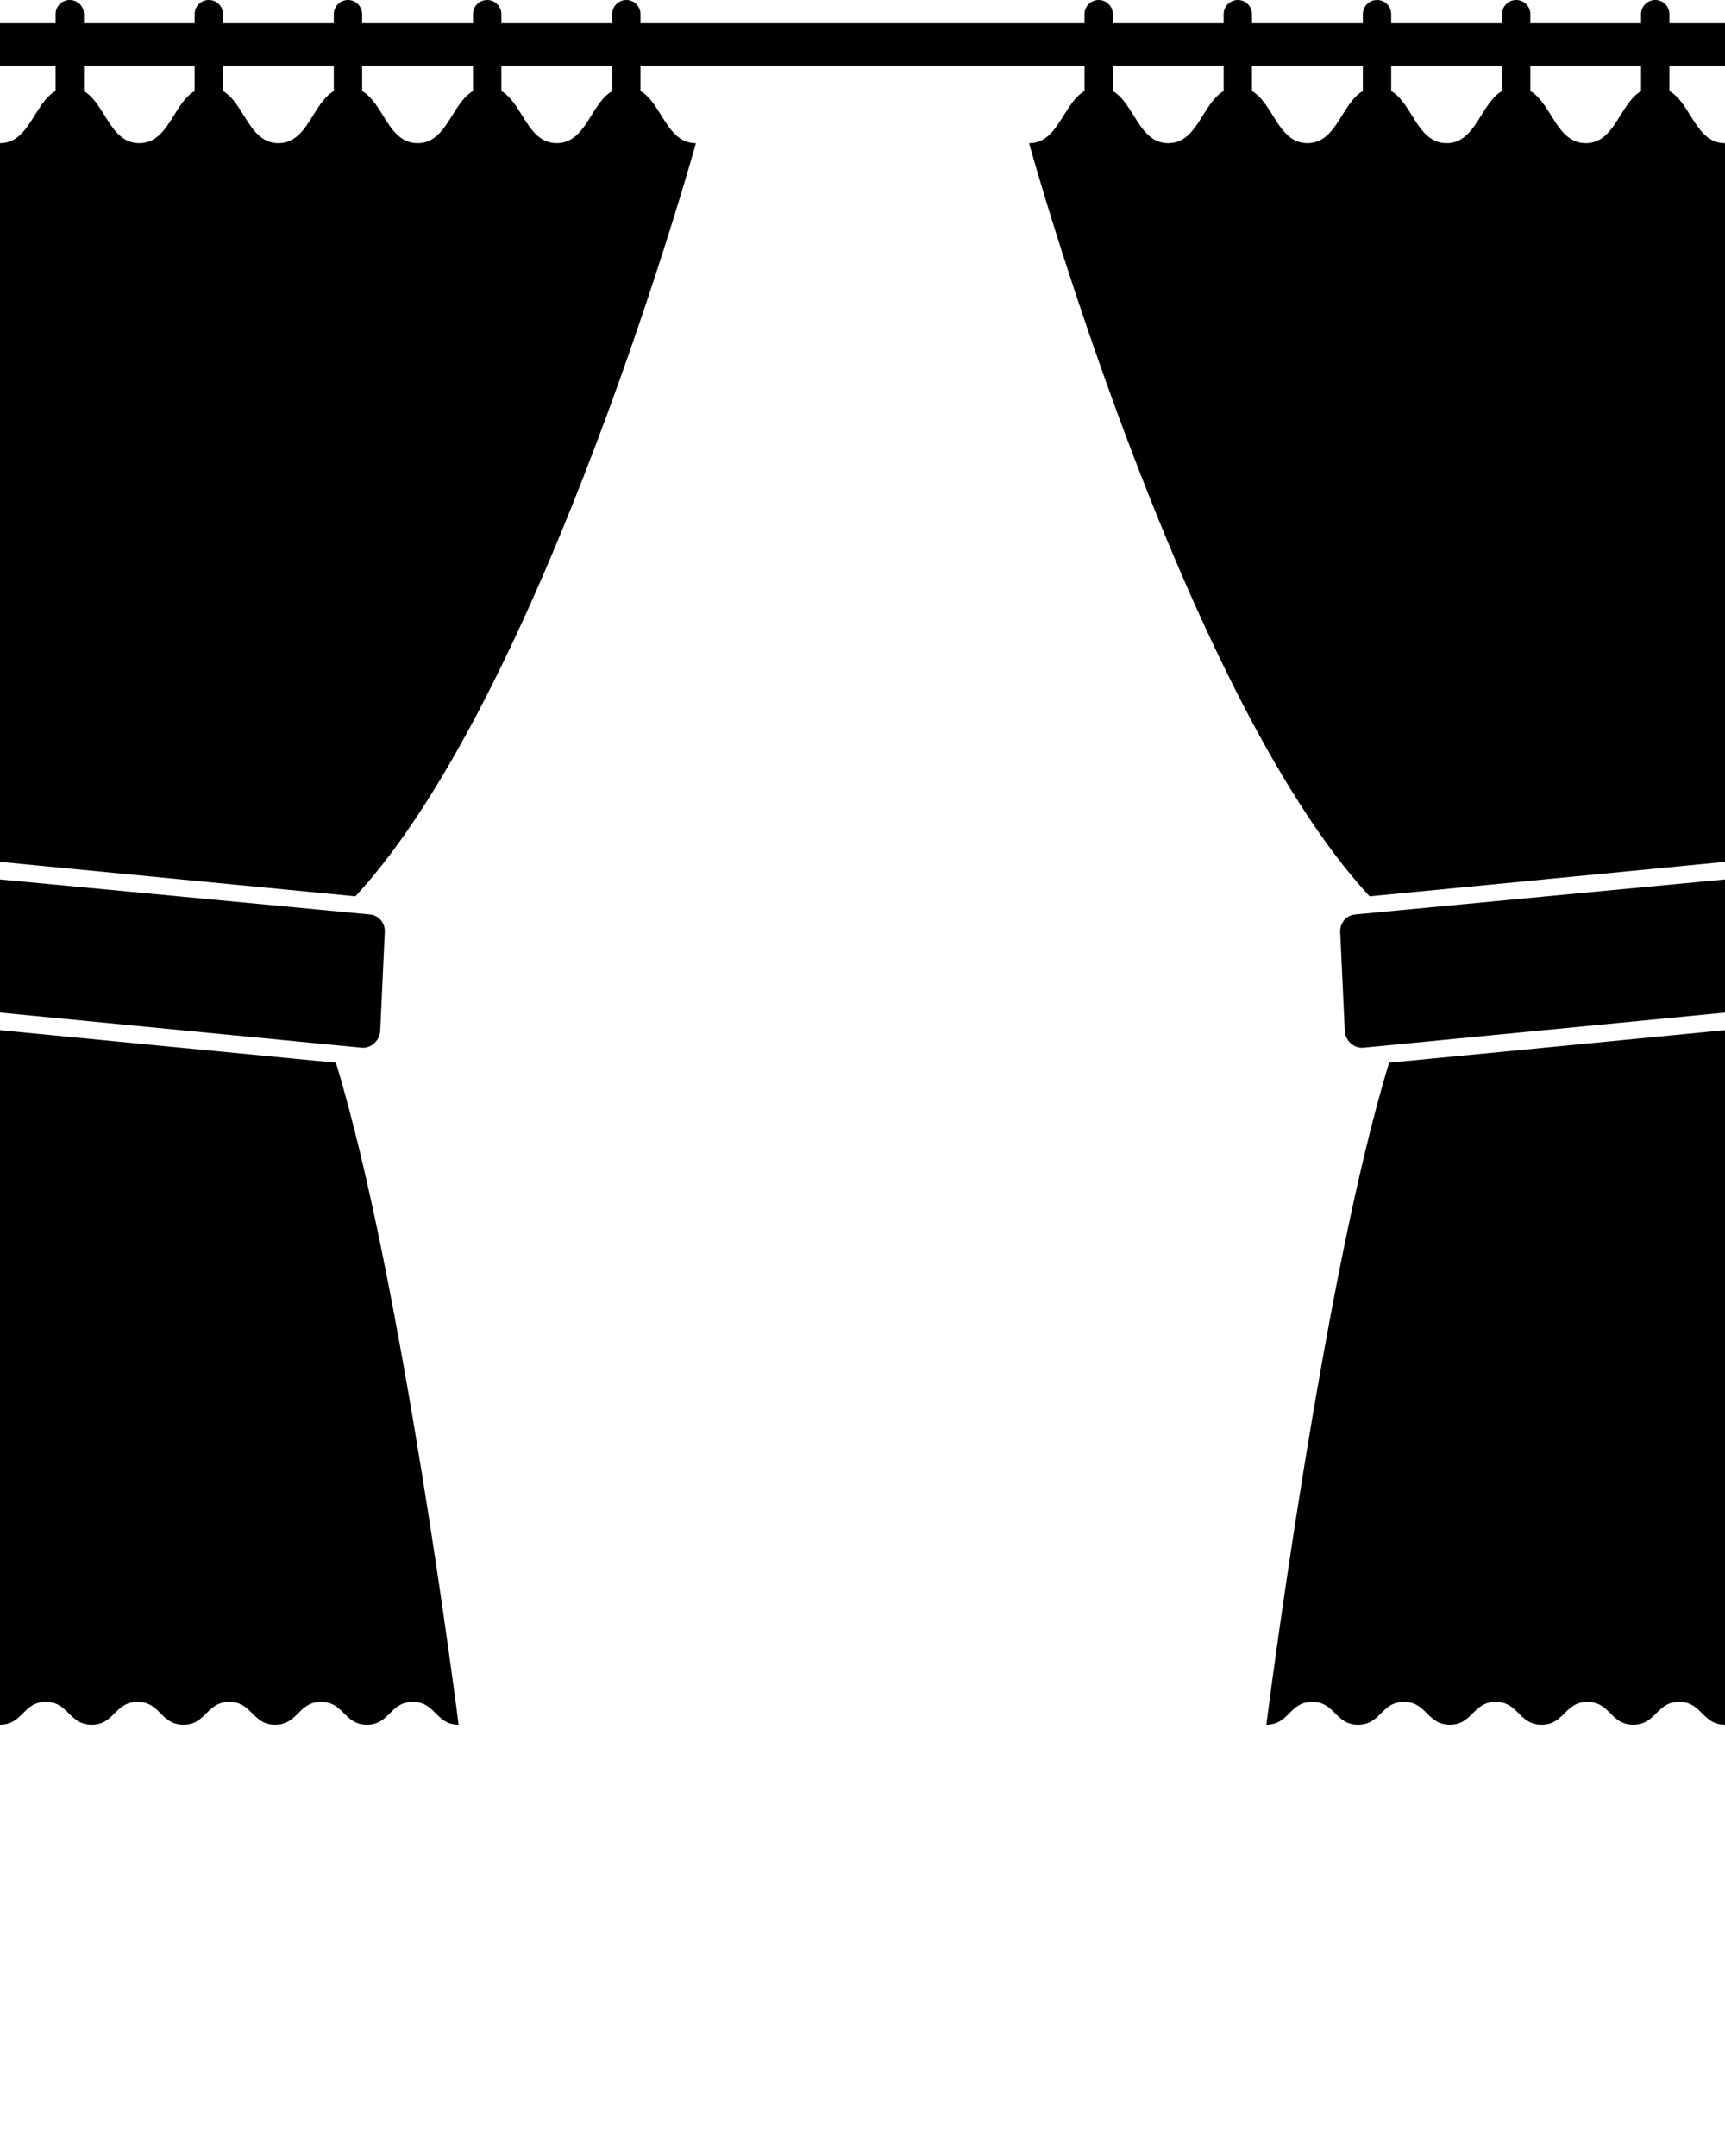 <svg xmlns="http://www.w3.org/2000/svg" xmlns:xlink="http://www.w3.org/1999/xlink" version="1.1" x="0px" y="0px" viewBox="0 0 100 125" style="enable-background:new 0 0 100 100;" xml:space="preserve"><g><path d="M100,3.81V1.347h-3.221V0.822C96.779,0.368,96.411,0,95.957,0s-0.822,0.368-0.822,0.822v0.524h-6.418V0.822   C88.717,0.368,88.35,0,87.895,0c-0.453,0-0.822,0.368-0.822,0.822v0.524H80.65V0.822C80.65,0.368,80.282,0,79.828,0   s-0.822,0.368-0.822,0.822v0.524H72.58V0.822C72.58,0.368,72.213,0,71.758,0c-0.453,0-0.821,0.368-0.821,0.822v0.524h-6.423V0.822   C64.514,0.368,64.146,0,63.691,0s-0.822,0.368-0.822,0.822v0.524H37.131V0.822C37.131,0.368,36.763,0,36.309,0   s-0.822,0.368-0.822,0.822v0.524h-6.423V0.822C29.064,0.368,28.696,0,28.242,0S27.42,0.368,27.42,0.822v0.524h-6.426V0.822   C20.994,0.368,20.626,0,20.172,0S19.35,0.368,19.35,0.822v0.524h-6.423V0.822C12.927,0.368,12.559,0,12.105,0   s-0.822,0.368-0.822,0.822v0.524H4.865V0.822C4.865,0.368,4.498,0,4.043,0C3.589,0,3.221,0.368,3.221,0.822v0.524H0V3.81h3.221   v1.465C1.969,5.997,1.701,8.301,0,8.301v41.643v0.024l20.602,1.999C31.524,40.169,40.343,8.301,40.343,8.301   c-1.698,0-1.966-2.296-3.212-3.022V3.81h25.738v1.469c-1.246,0.726-1.515,3.022-3.213,3.022c0,0,8.82,31.868,19.742,43.666   L100,49.968v-0.024V8.301c-1.701,0-1.969-2.304-3.221-3.026V3.81H100z M8.072,8.301c-1.695,0-1.966-2.287-3.207-3.018V3.81h6.418   v1.47C10.039,6.007,9.769,8.301,8.072,8.301z M16.14,8.301c-1.698,0-1.966-2.296-3.213-3.022V3.81h6.423v1.47   C18.107,6.009,17.837,8.301,16.14,8.301z M24.208,8.301c-1.699,0-1.967-2.298-3.214-3.022V3.81h6.426v1.469   C26.175,6.006,25.906,8.301,24.208,8.301z M35.487,5.279c-1.245,0.728-1.514,3.021-3.211,3.021c-1.698,0-1.967-2.294-3.212-3.021   V3.81h6.423V5.279z M67.725,8.301c-1.697,0-1.967-2.294-3.211-3.021V3.81h6.423v1.469C69.691,6.006,69.422,8.301,67.725,8.301z    M75.792,8.301c-1.697,0-1.966-2.295-3.212-3.021V3.81h6.426v1.468C77.759,6.003,77.49,8.301,75.792,8.301z M83.859,8.301   c-1.696,0-1.966-2.292-3.209-3.021V3.81h6.422v1.468C85.826,6.004,85.559,8.301,83.859,8.301z M95.135,5.283   c-1.24,0.73-1.512,3.018-3.206,3.018c-1.698,0-1.968-2.294-3.212-3.021V3.81h6.418V5.283z M80.529,61.615L100,59.726V100   c-1.329,0-1.329-1.329-2.658-1.329c-1.33,0-1.33,1.329-2.659,1.329s-1.329-1.329-2.658-1.329S90.695,100,89.366,100   s-1.329-1.329-2.659-1.329c-1.329,0-1.329,1.329-2.658,1.329c-1.33,0-1.33-1.329-2.659-1.329S80.061,100,78.73,100   s-1.33-1.329-2.658-1.329c-1.33,0-1.33,1.329-2.66,1.329C73.412,100,76.691,74.104,80.529,61.615z M78.54,53.021L100,50.987v7.722   l-20.953,2.032c-0.532,0.052-1.019-0.36-1.086-0.92l-0.262-5.692C77.631,53.569,78.008,53.074,78.54,53.021z M19.472,61.615   C23.31,74.104,26.588,100,26.588,100c-1.33,0-1.33-1.329-2.659-1.329S22.599,100,21.27,100s-1.33-1.329-2.659-1.329   c-1.329,0-1.329,1.329-2.659,1.329s-1.33-1.329-2.659-1.329c-1.33,0-1.33,1.329-2.659,1.329s-1.329-1.329-2.659-1.329   c-1.329,0-1.329,1.329-2.658,1.329c-1.33,0-1.33-1.329-2.659-1.329C1.329,98.671,1.329,100,0,100V59.726L19.472,61.615z    M20.953,60.741L0,58.709v-7.722l21.46,2.034c0.533,0.053,0.909,0.548,0.842,1.107l-0.262,5.692   C21.972,60.381,21.485,60.793,20.953,60.741z"/></g></svg>

